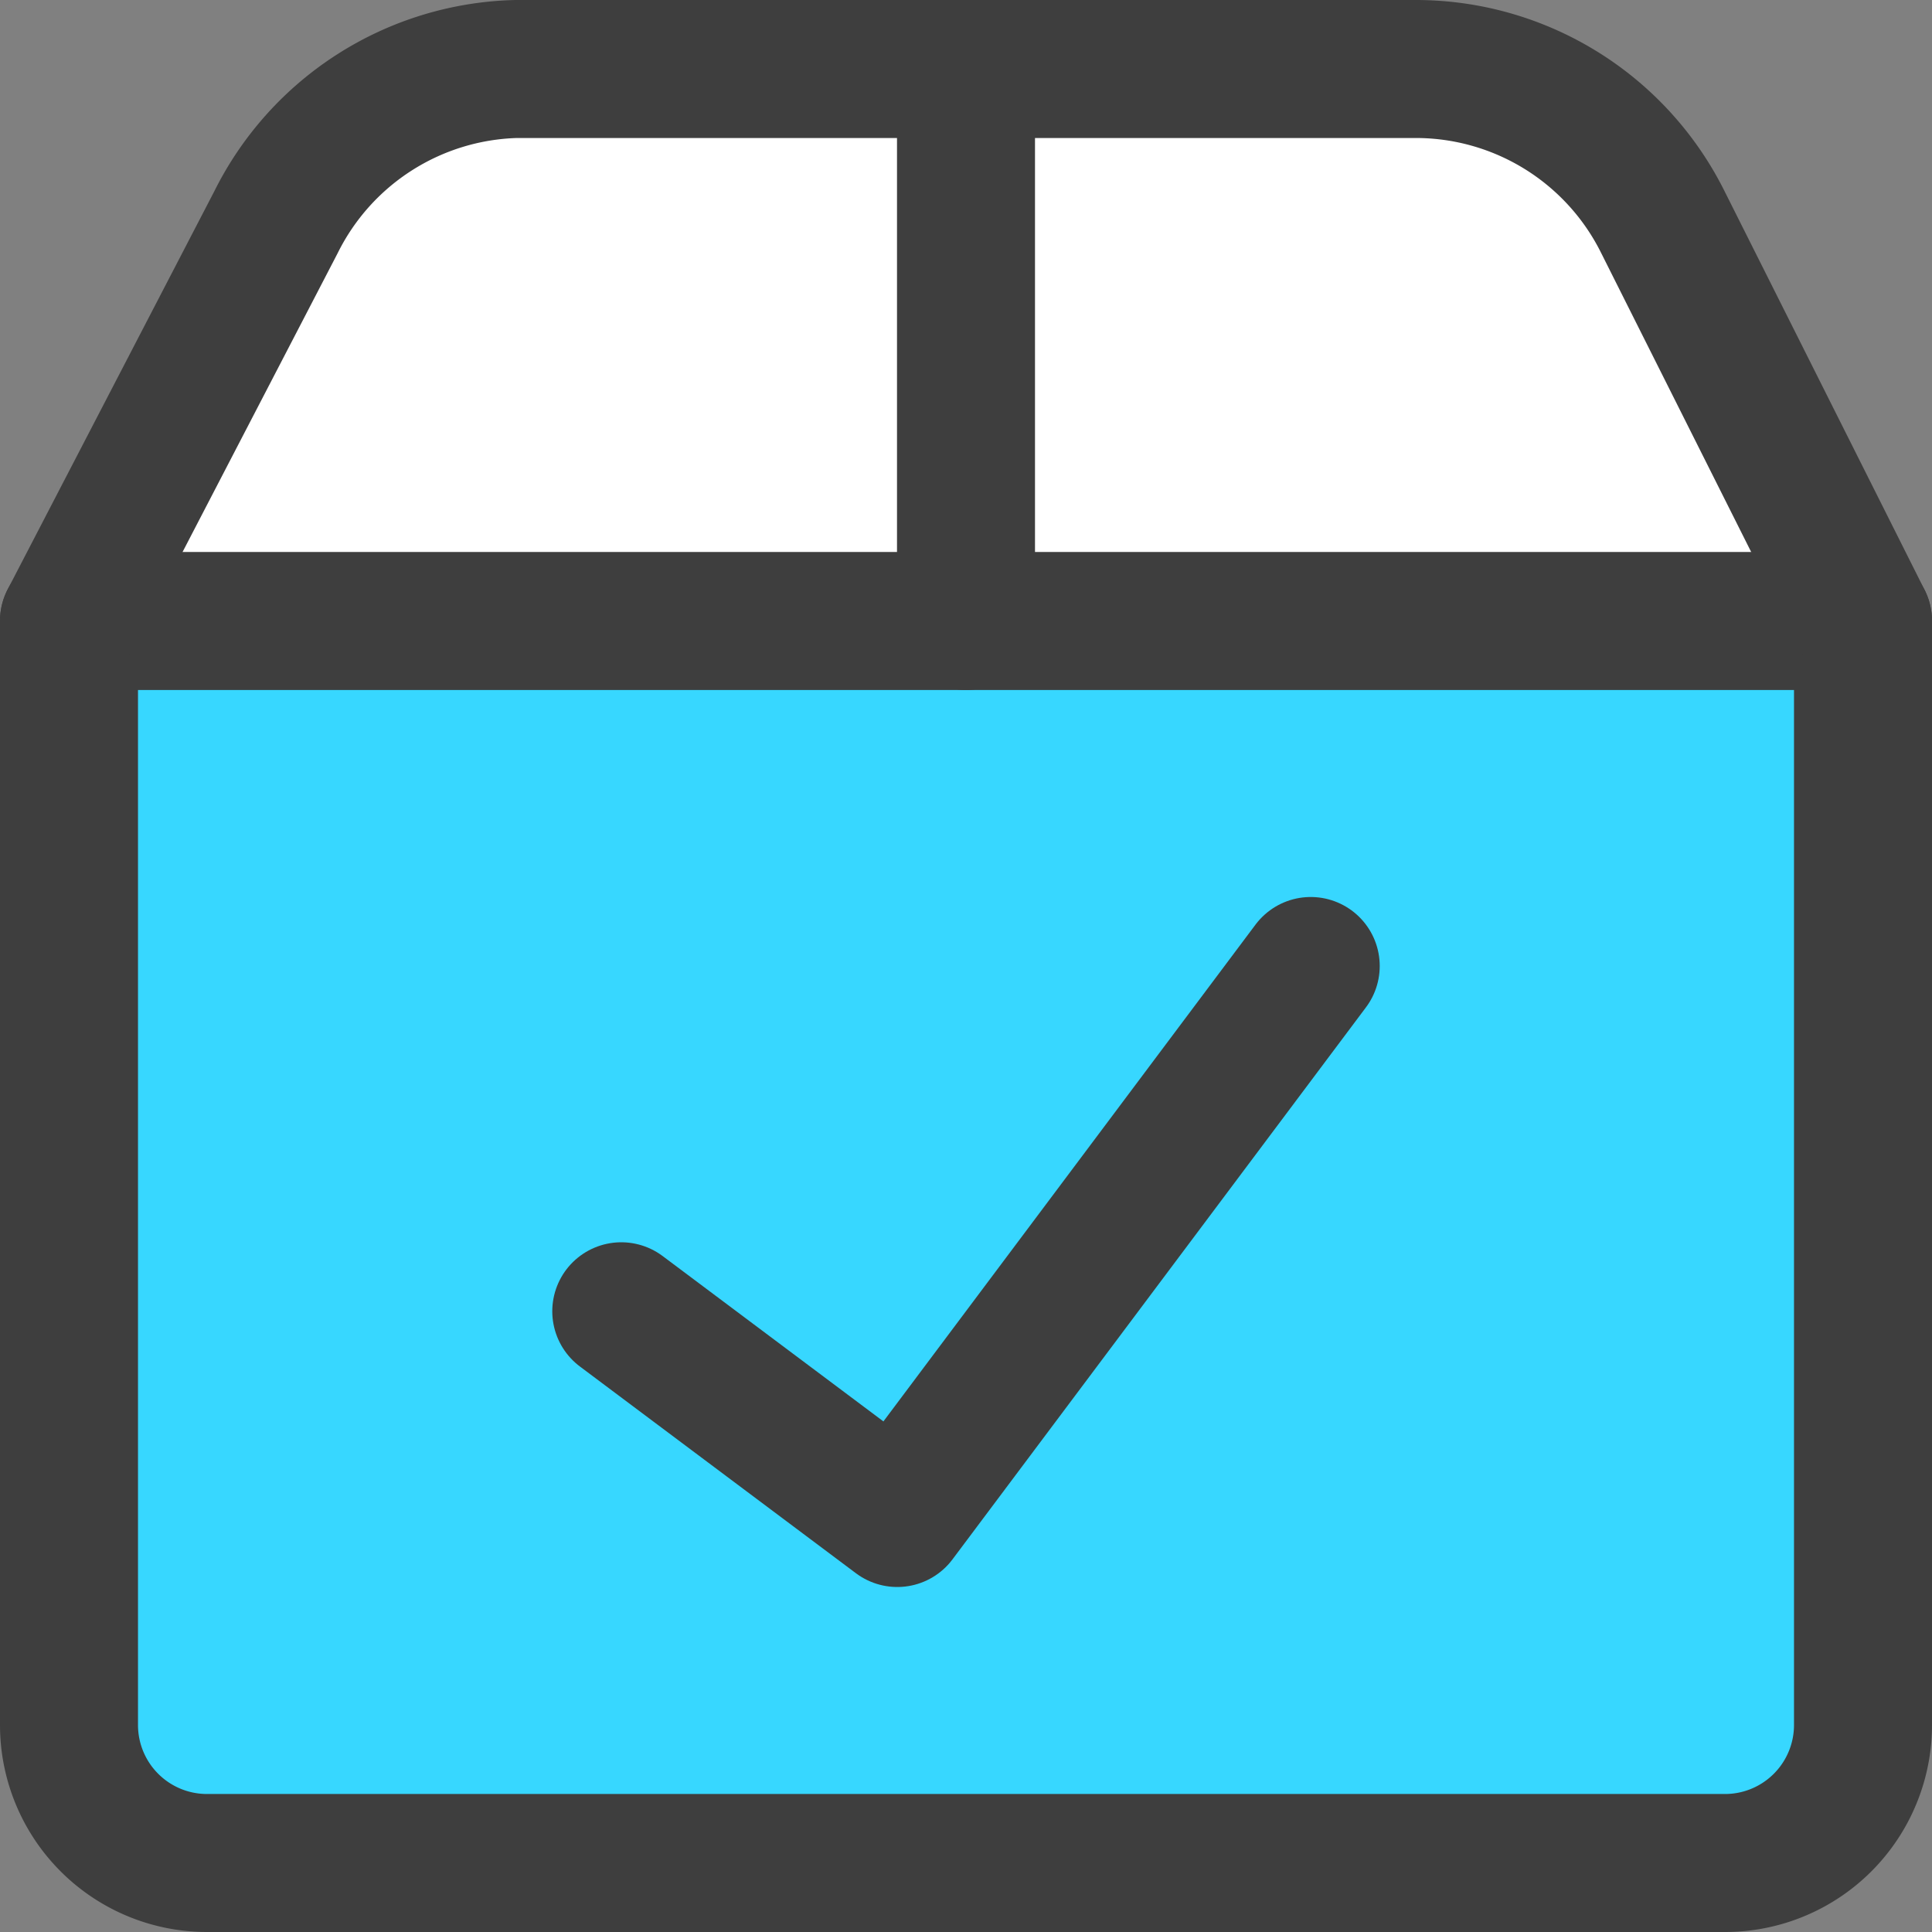 <svg viewBox="0 0 14 14" fill="none" xmlns="http://www.w3.org/2000/svg"><rect x="0" y="0" width="14" height="14" fill="#808080" stroke="none"/><g id="shipment-check--shipping-parcel-shipment-check-approved"><path id="Vector" d="M.5 4.5h13v8a1 1 0 0 1-1 1h-11a1 1 0 0 1-1-1v-8Z" fill="#37d7ff"></path><path id="Vector_2" d="M.5 4.5 2 1.61A2 2 0 0 1 3.74.5h6.52a2 2 0 0 1 1.79 1.11L13.5 4.5" fill="#ffffff"></path><path id="Vector_3" d="M7 .5v4" stroke="#3e3e3e" stroke-linecap="round" stroke-linejoin="round"></path><path id="Vector_4" d="M.5 4.5h13v8a1 1 0 0 1-1 1h-11a1 1 0 0 1-1-1v-8Z" stroke="#3e3e3e" stroke-linecap="round" stroke-linejoin="round"></path><path id="Vector_5" d="M.5 4.5 2 1.61A2 2 0 0 1 3.74.5h6.52a2 2 0 0 1 1.79 1.11L13.5 4.5" stroke="#3e3e3e" stroke-linecap="round" stroke-linejoin="round"></path><path id="Vector_6" d="m9.498 7-2.996 4-2-1.498" stroke="#3e3e3e" stroke-linecap="round" stroke-linejoin="round"></path></g></svg>